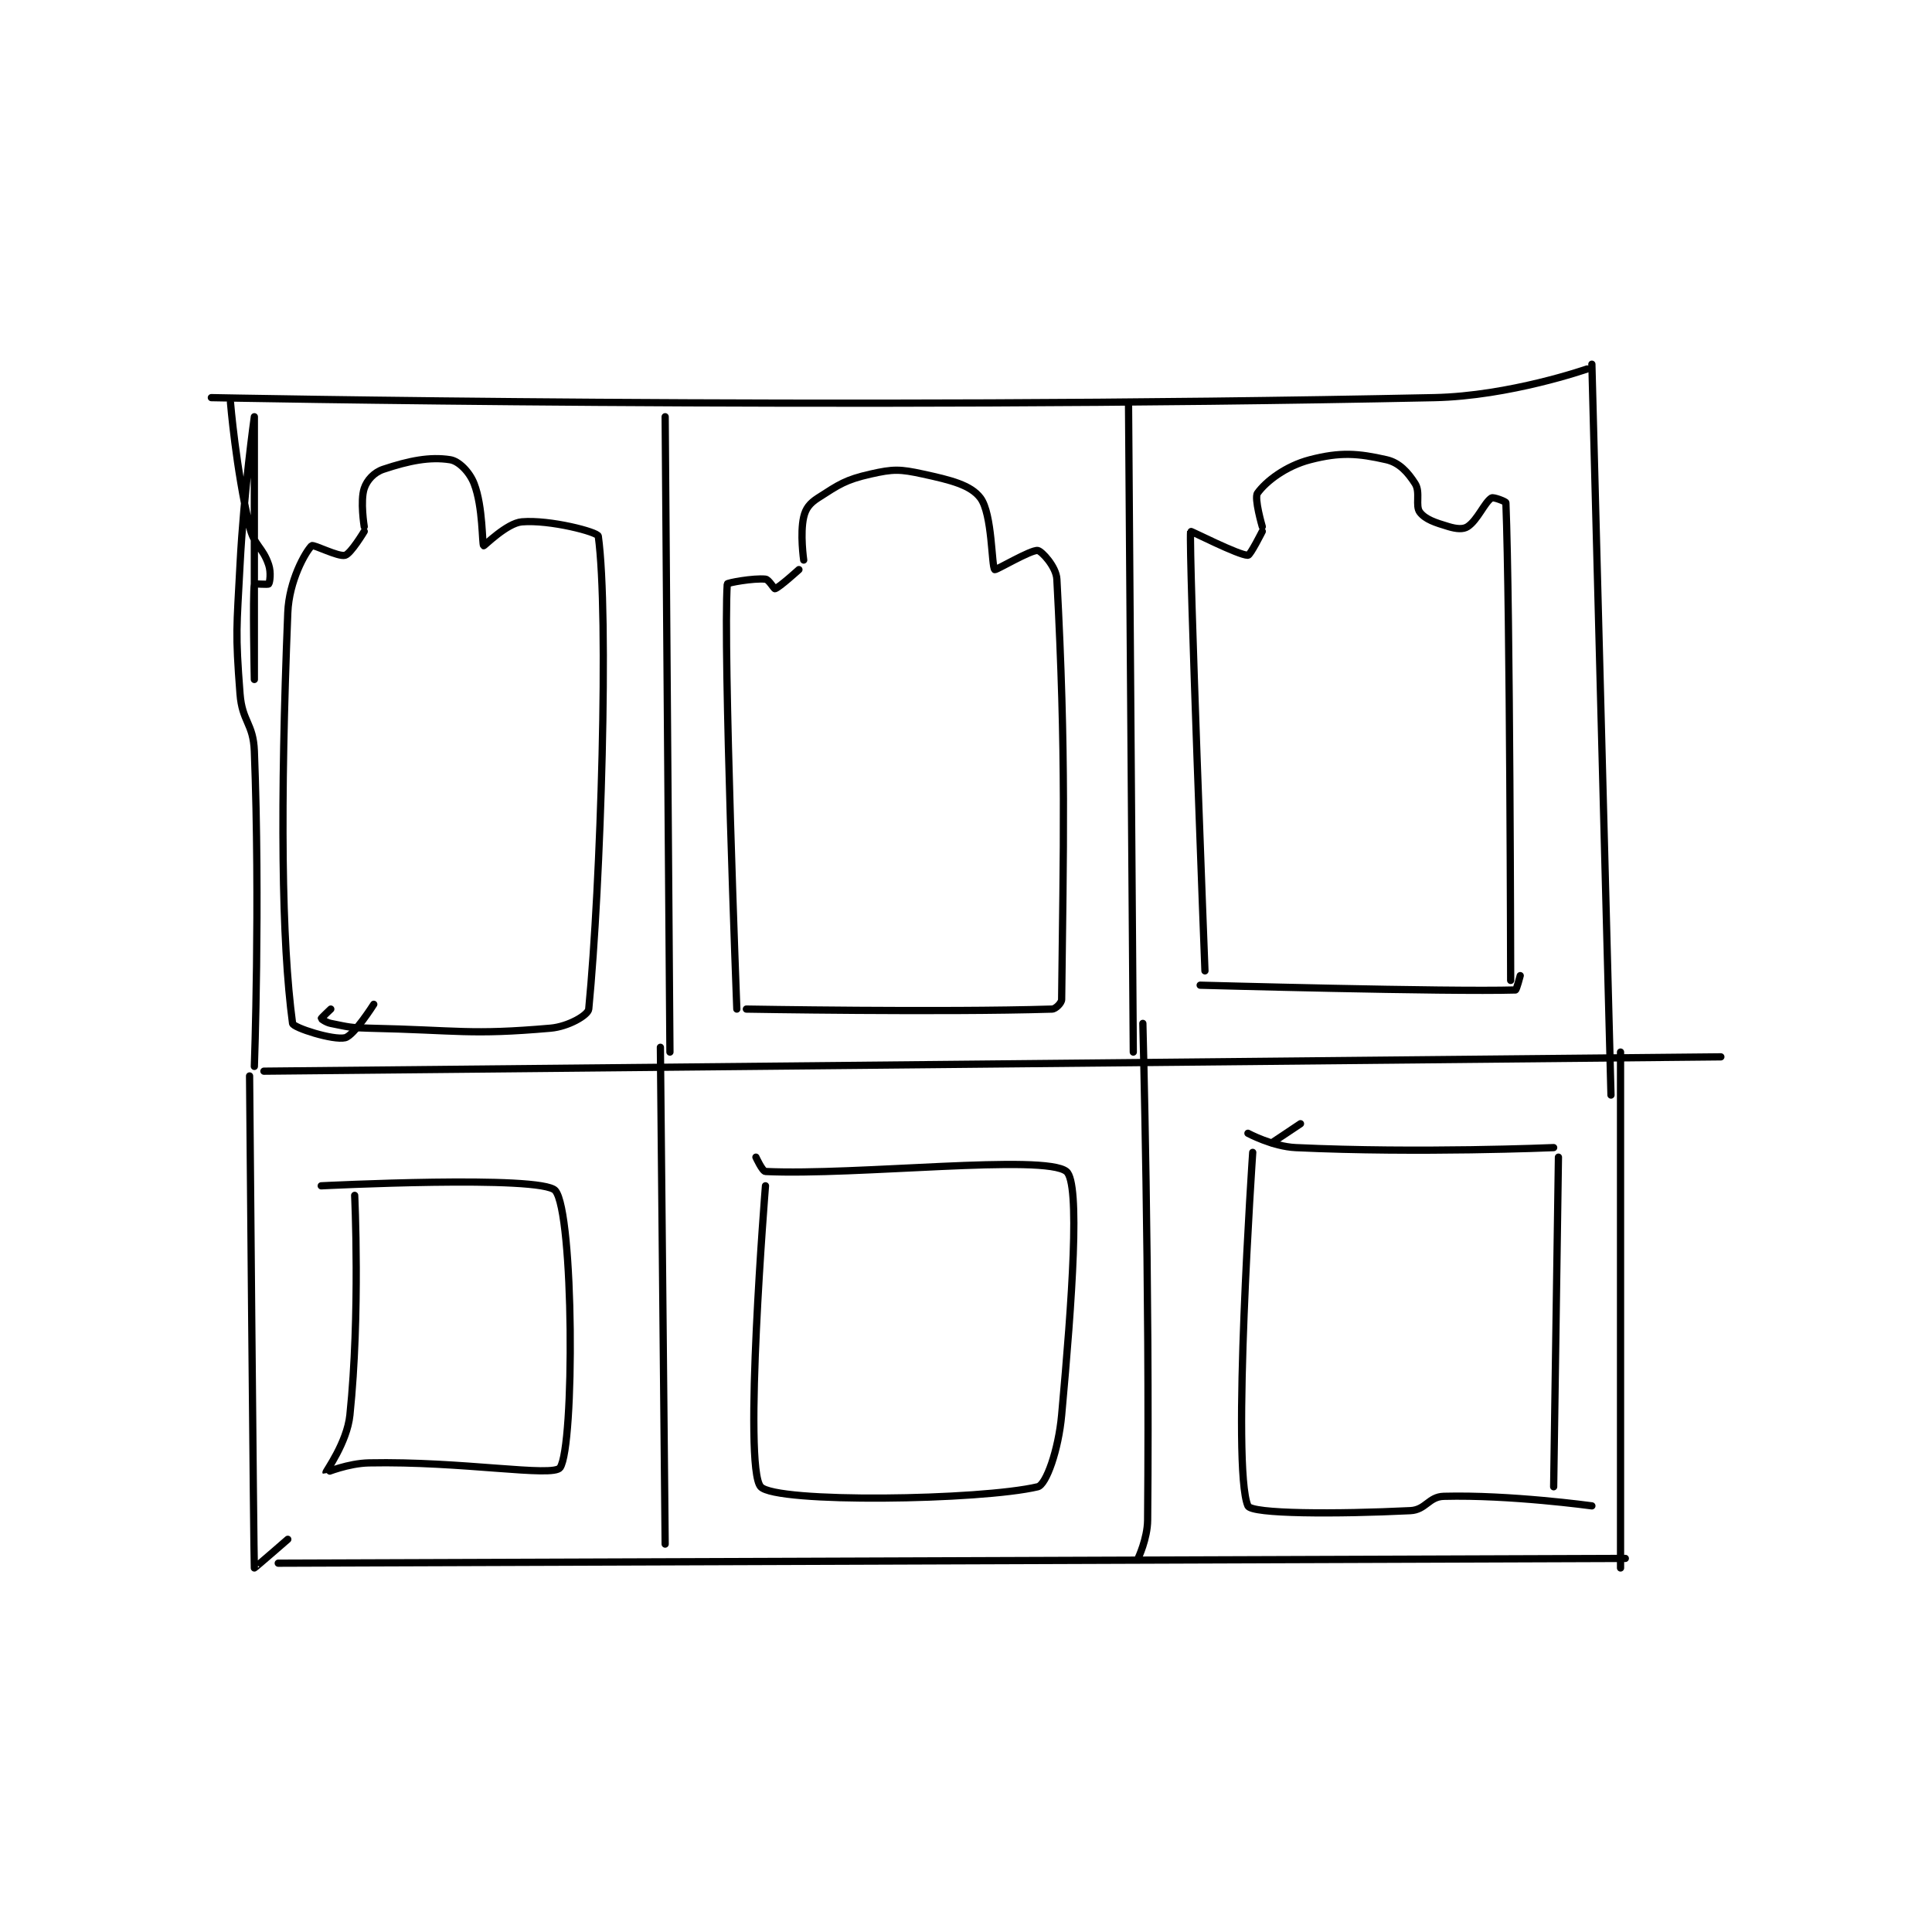 <?xml version="1.0" encoding="utf-8"?>
<!DOCTYPE svg PUBLIC "-//W3C//DTD SVG 1.1//EN" "http://www.w3.org/Graphics/SVG/1.1/DTD/svg11.dtd">
<svg viewBox="0 0 800 800" preserveAspectRatio="xMinYMin meet" xmlns="http://www.w3.org/2000/svg" version="1.1">
<g fill="none" stroke="black" stroke-linecap="round" stroke-linejoin="round" stroke-width="1.517">
<g transform="translate(87.52,150.807) scale(1.978) translate(-167,-154)">
<path id="0" d="M167 161 C167 161 297.238 163.62 423 161 C438.782 160.671 455 155 455 155 "/>
<path id="1" d="M171 162 C171 162 172.139 175.841 175 188 C175.95 192.035 177.744 192.232 179 196 C179.538 197.615 179.24 199.68 179 200 C178.865 200.18 176.008 199.945 176 200 C175.633 202.445 176 220 176 220 C176 220 176 165 176 165 C176 165 173.8 180.536 173 196 C172.307 209.401 171.998 209.977 173 223 C173.454 228.899 175.774 229.131 176 235 C177.23 266.975 176 301 176 301 "/>
<path id="2" d="M178 302 L483 299 "/>
<path id="3" d="M456 154 L460 307 "/>
<path id="4" d="M262 165 L263 298 "/>
<path id="5" d="M359 162 L360 298 "/>
<path id="6" d="M387 188 C387 188 385.259 182.037 386 181 C387.752 178.548 391.898 175.323 397 174 C403.37 172.349 407.054 172.649 413 174 C415.652 174.603 417.457 176.576 419 179 C420.161 180.824 418.964 183.668 420 185 C421.171 186.506 423.16 187.148 426 188 C427.646 188.494 429.069 188.621 430 188 C432.095 186.603 433.536 182.915 435 182 C435.397 181.752 437.99 182.755 438 183 C438.869 204.943 439 283 439 283 "/>
<path id="7" d="M387 189 C387 189 384.492 194 384 194 C382.033 194 372.017 188.841 372 189 C371.598 192.887 375 281 375 281 "/>
<path id="8" d="M374 284 C374 284 426.037 285.417 440 285 C440.231 284.993 441 282 441 282 "/>
<path id="9" d="M291 195 C291 195 290.201 189.461 291 186 C291.416 184.196 292.263 183.116 294 182 C298.431 179.152 299.736 178.196 305 177 C309.772 175.916 311.144 175.944 316 177 C321.777 178.256 325.961 179.281 328 182 C330.513 185.351 330.306 196.364 331 197 C331.221 197.202 338.601 192.785 340 193 C340.822 193.126 343.861 196.383 344 199 C345.973 236.09 345.353 255.254 345 287 C344.992 287.73 343.75 288.977 343 289 C319.708 289.706 279 289 279 289 "/>
<path id="10" d="M290 197 C290 197 285.875 200.75 285 201 C284.796 201.058 283.709 199.071 283 199 C280.453 198.745 275.015 199.768 275 200 C274.105 213.423 277 289 277 289 "/>
<path id="11" d="M199 188 C199 188 198.126 182.623 199 180 C199.583 178.251 201.056 176.648 203 176 C208.346 174.218 212.728 173.325 217 174 C218.808 174.285 221.043 176.54 222 179 C223.898 183.881 223.654 191.723 224 192 C224.112 192.089 228.852 187.262 232 187 C237.891 186.509 247.881 189.136 248 190 C250.254 206.422 248.56 262.63 246 289 C245.877 290.27 241.717 292.677 238 293 C221.081 294.471 218.845 293.41 200 293 C196.022 292.913 195.721 292.744 192 292 C191.002 291.8 190 291.058 190 291 C190 290.883 192 289 192 289 "/>
<path id="12" d="M199 189 C199 189 196.199 193.673 195 194 C193.557 194.393 188.354 191.646 188 192 C186.654 193.346 183.266 199.346 183 206 C181.389 246.282 181.685 274.828 184 292 C184.12 292.894 192.513 295.585 195 295 C196.847 294.565 201 288 201 288 "/>
<path id="13" d="M175 303 C175 303 175.866 404.372 176 406 C176.007 406.086 183 400 183 400 "/>
<path id="14" d="M181 405 L463 404 "/>
<path id="15" d="M462 298 L462 406 "/>
<path id="16" d="M362 292 C362 292 363.449 345.671 363 396 C362.965 399.88 361 404 361 404 "/>
<path id="17" d="M261 297 L262 401 "/>
<path id="18" d="M389 317 L395 313 "/>
<path id="19" d="M384 315 C384 315 389.152 317.773 394 318 C419.817 319.21 448 318 448 318 "/>
<path id="20" d="M449 320 L448 389 "/>
<path id="21" d="M385 319 C385 319 380.502 385.05 384 393 C384.759 394.725 402.6 394.751 418 394 C421.241 393.842 421.835 391.083 425 391 C438.836 390.636 456 393 456 393 "/>
<path id="22" d="M281 320 C281 320 282.355 322.97 283 323 C301.994 323.877 341.486 319.286 346 323 C348.935 325.414 347.2 349.799 345 374 C344.334 381.321 341.757 388.582 340 389 C328.113 391.83 285.161 392.493 282 389 C278.26 384.866 283 326 283 326 "/>
<path id="23" d="M190 326 C190 326 236.177 323.669 239 327 C242.906 331.61 243.063 380.523 240 385 C238.591 387.06 219.396 383.604 200 384 C195.614 384.089 191.012 386.031 191 386 C190.922 385.806 195.403 379.774 196 374 C198.2 352.734 197 328 197 328 "/>
</g>
</g>
</svg>
